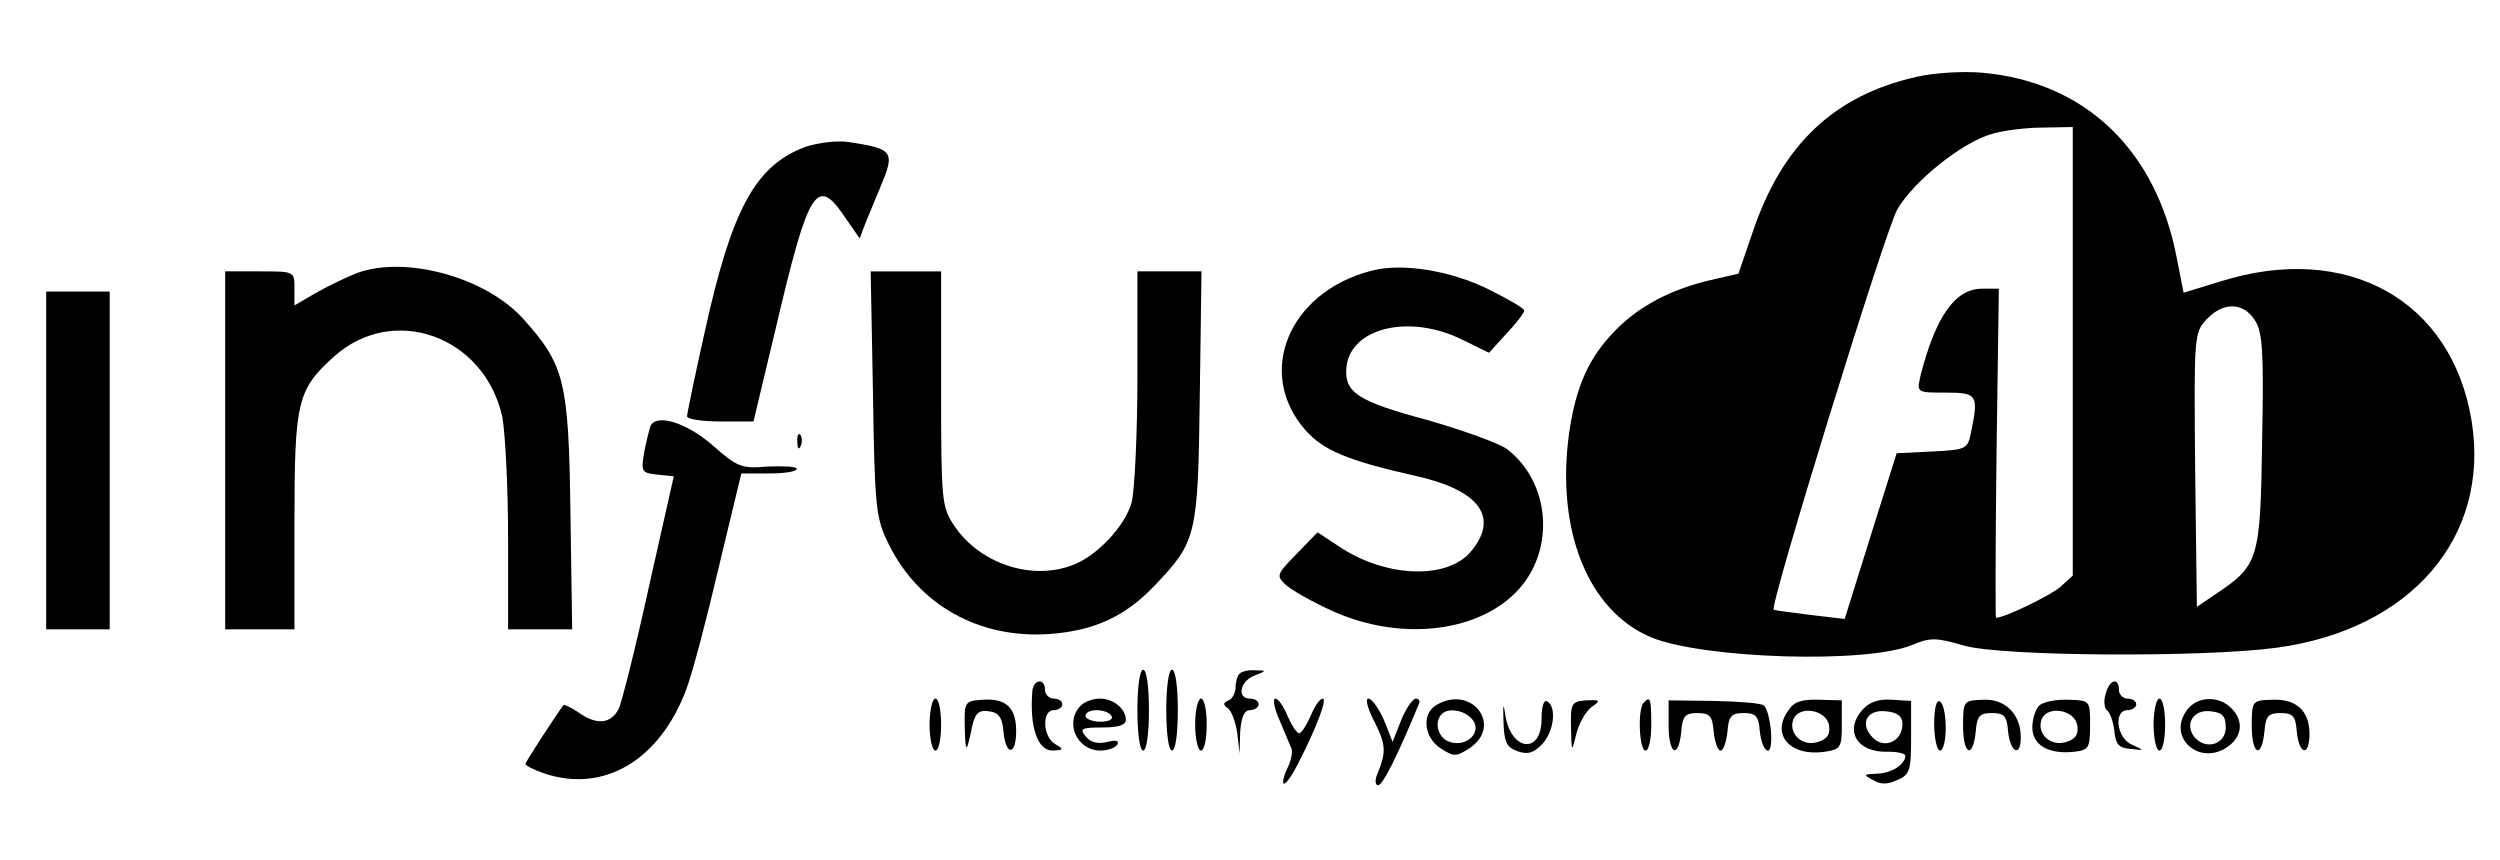 <?xml version="1.0" standalone="no"?>
<!DOCTYPE svg PUBLIC "-//W3C//DTD SVG 20010904//EN"
 "http://www.w3.org/TR/2001/REC-SVG-20010904/DTD/svg10.dtd">
<svg version="1.0" xmlns="http://www.w3.org/2000/svg"
 width="433pt" height="149pt" viewBox="0 0 433 149"
 preserveAspectRatio="xMidYMid meet">

<g transform="translate(0,149) scale(0.1,-0.1)"
fill="#000000" stroke="none">
<path d="M3320 1357 c-143 -32 -233 -117 -284 -268 l-25 -73 -48 -11 c-68 -16
-122 -44 -163 -85 -47 -47 -70 -97 -82 -178 -24 -169 32 -310 142 -356 91 -37
373 -46 452 -13 31 13 41 13 89 -1 64 -19 414 -21 541 -4 233 31 371 191 339
392 -34 211 -217 312 -437 242 l-62 -19 -12 61 c-36 187 -159 304 -336 320
-33 3 -84 0 -114 -7z m270 -475 l0 -389 -22 -20 c-18 -15 -96 -53 -111 -53 -1
0 -1 128 1 285 l4 285 -29 0 c-47 0 -81 -49 -107 -152 -6 -28 -6 -28 44 -28
55 0 57 -4 44 -68 -6 -30 -8 -31 -68 -34 l-61 -3 -45 -143 -45 -144 -60 7
c-33 4 -61 8 -63 9 -7 8 193 656 214 693 28 49 113 117 164 131 19 6 59 11 88
11 l52 1 0 -388z m315 54 c14 -21 16 -54 13 -210 -3 -205 -6 -215 -79 -264
l-34 -23 -3 237 c-2 232 -2 238 20 261 28 30 63 30 83 -1z"/>
<path d="M1396 1236 c-87 -32 -128 -106 -175 -319 -17 -76 -31 -143 -31 -148
0 -5 26 -9 58 -9 l57 0 39 163 c57 243 71 263 120 190 l25 -36 9 24 c5 13 17
41 26 63 27 64 24 68 -54 80 -19 3 -52 -1 -74 -8z"/>
<path d="M618 1017 c-20 -8 -53 -24 -72 -35 l-36 -21 0 29 c0 30 0 30 -60 30
l-60 0 0 -310 0 -310 60 0 60 0 0 185 c0 210 5 230 68 287 103 93 261 36 292
-104 5 -27 10 -121 10 -208 l0 -160 56 0 55 0 -3 202 c-3 228 -10 256 -82 336
-65 72 -204 110 -288 79z"/>
<path d="M2375 1021 c-143 -37 -201 -177 -114 -276 31 -35 73 -53 194 -80 109
-25 142 -72 92 -131 -42 -49 -150 -44 -230 11 l-35 23 -36 -37 c-35 -36 -36
-38 -19 -54 10 -9 45 -29 78 -44 130 -60 280 -35 340 55 48 73 32 174 -36 225
-15 10 -76 32 -135 49 -123 33 -146 48 -142 92 7 68 108 93 200 48 l47 -23 30
33 c17 18 31 36 31 40 0 4 -28 20 -62 37 -67 33 -151 46 -203 32z"/>
<path d="M1512 808 c3 -198 5 -216 27 -260 52 -106 157 -165 280 -156 78 6
131 31 182 85 71 75 74 84 77 326 l3 217 -55 0 -56 0 0 -182 c0 -101 -5 -199
-10 -218 -11 -41 -61 -94 -103 -109 -71 -27 -160 3 -204 68 -22 33 -23 42 -23
237 l0 204 -61 0 -61 0 4 -212z"/>
<path d="M80 693 l0 -293 55 0 55 0 0 293 0 292 -55 0 -55 0 0 -292z"/>
<path d="M1127 753 c-2 -5 -7 -25 -11 -45 -6 -35 -5 -37 22 -40 l29 -3 -43
-191 c-23 -105 -47 -201 -53 -213 -14 -25 -38 -27 -69 -5 -13 9 -25 14 -26 13
-14 -19 -66 -99 -66 -102 0 -3 14 -10 31 -16 104 -36 202 22 248 146 10 26 35
121 56 211 l39 162 48 0 c26 0 48 3 48 8 0 4 -22 5 -50 4 -46 -4 -53 -1 -96
37 -44 38 -95 55 -107 34z"/>
<path d="M1381 724 c0 -11 3 -14 6 -6 3 7 2 16 -1 19 -3 4 -6 -2 -5 -13z"/>
<path d="M1970 260 c0 -40 4 -70 10 -70 6 0 10 30 10 70 0 40 -4 70 -10 70 -6
0 -10 -30 -10 -70z"/>
<path d="M2020 260 c0 -40 4 -70 10 -70 6 0 10 30 10 70 0 40 -4 70 -10 70 -6
0 -10 -30 -10 -70z"/>
<path d="M2147 323 c-4 -3 -7 -14 -7 -24 0 -9 -6 -20 -12 -22 -10 -4 -10 -8
-1 -14 6 -4 13 -24 16 -43 l4 -35 1 38 c2 25 7 37 17 37 8 0 15 5 15 10 0 6
-7 10 -15 10 -23 0 -18 30 8 40 21 8 21 9 1 9 -11 1 -24 -2 -27 -6z"/>
<path d="M1788 293 c-5 -62 9 -103 35 -103 20 1 20 2 5 11 -22 12 -24 59 -3
59 8 0 15 5 15 10 0 6 -7 10 -15 10 -8 0 -15 7 -15 15 0 21 -20 19 -22 -2z"/>
<path d="M3647 288 c-4 -12 -2 -25 2 -28 5 -3 11 -19 13 -35 2 -24 8 -31 28
-32 25 -3 25 -3 3 7 -27 11 -33 60 -8 60 8 0 15 5 15 10 0 6 -7 10 -15 10 -8
0 -15 7 -15 15 0 23 -17 18 -23 -7z"/>
<path d="M1610 235 c0 -25 5 -45 10 -45 6 0 10 20 10 45 0 25 -4 45 -10 45 -5
0 -10 -20 -10 -45z"/>
<path d="M1671 230 c1 -46 3 -46 13 3 5 22 12 28 29 25 17 -2 23 -11 25 -35 4
-43 22 -42 22 1 0 41 -18 57 -59 54 -30 -2 -31 -4 -30 -48z"/>
<path d="M1872 268 c-29 -29 -7 -78 34 -78 13 0 26 5 29 10 4 7 -2 9 -17 5
-16 -4 -29 -1 -37 9 -12 14 -8 16 28 16 27 0 41 4 41 13 0 19 -21 37 -45 37
-12 0 -26 -5 -33 -12z m53 -18 c4 -6 -5 -10 -19 -10 -14 0 -26 5 -26 10 0 6 9
10 19 10 11 0 23 -4 26 -10z"/>
<path d="M2070 235 c0 -25 5 -45 10 -45 6 0 10 20 10 45 0 25 -4 45 -10 45 -5
0 -10 -20 -10 -45z"/>
<path d="M2216 243 c9 -21 18 -43 21 -50 2 -6 -1 -21 -7 -33 -6 -12 -9 -24 -7
-27 3 -3 14 12 25 34 33 64 51 113 43 113 -5 0 -14 -13 -21 -30 -7 -16 -16
-30 -20 -30 -4 0 -13 14 -20 30 -7 17 -16 30 -21 30 -5 0 -2 -17 7 -37z"/>
<path d="M2381 239 c20 -40 20 -52 4 -91 -4 -10 -3 -18 2 -18 8 0 34 52 71
142 2 4 -1 8 -6 8 -5 0 -17 -17 -25 -37 l-15 -38 -15 38 c-9 20 -21 37 -27 37
-6 0 -1 -18 11 -41z"/>
<path d="M2488 269 c-26 -15 -22 -56 7 -75 23 -15 27 -15 50 0 59 39 4 111
-57 75z m62 -25 c18 -21 -9 -49 -39 -39 -20 6 -28 34 -14 48 11 12 40 7 53 -9z"/>
<path d="M2604 241 c1 -36 5 -45 24 -52 17 -6 27 -4 42 11 21 21 27 65 10 75
-6 4 -10 -8 -10 -30 0 -63 -54 -56 -63 8 -3 21 -4 17 -3 -12z"/>
<path d="M2721 230 c1 -44 1 -44 9 -12 4 18 16 39 26 47 17 12 17 13 -9 12
-25 -2 -27 -5 -26 -47z"/>
<path d="M2847 273 c-11 -10 -8 -83 3 -83 6 0 10 20 10 45 0 46 -2 50 -13 38z"/>
<path d="M2890 234 c0 -51 17 -60 22 -11 2 27 7 32 28 32 21 0 26 -5 28 -32 2
-18 7 -33 12 -33 5 0 10 15 12 33 2 27 7 32 28 32 21 0 26 -5 28 -32 2 -18 8
-33 14 -33 11 0 5 67 -7 78 -3 4 -42 7 -86 8 l-79 1 0 -43z"/>
<path d="M3097 259 c-30 -42 4 -80 64 -71 27 4 29 8 29 46 l0 43 -39 1 c-30 1
-44 -3 -54 -19z m71 -26 c2 -15 -3 -23 -19 -28 -27 -9 -52 14 -43 39 10 25 58
17 62 -11z"/>
<path d="M3227 262 c-34 -37 -11 -76 43 -74 17 0 30 -3 30 -7 0 -15 -25 -31
-50 -31 -23 -1 -23 -2 -6 -11 13 -8 25 -8 42 0 22 9 24 17 24 74 l0 63 -33 2
c-22 2 -39 -4 -50 -16z m68 -26 c0 -30 -31 -44 -51 -24 -24 24 -11 50 23 46
20 -2 28 -9 28 -22z"/>
<path d="M3350 236 c0 -25 5 -46 10 -46 6 0 10 18 10 39 0 22 -4 43 -10 46 -6
4 -10 -12 -10 -39z"/>
<path d="M3400 233 c0 -50 17 -59 22 -10 2 27 7 32 28 32 21 0 26 -5 28 -32 4
-37 22 -45 22 -10 0 40 -27 67 -65 65 -34 -1 -35 -2 -35 -45z"/>
<path d="M3532 268 c-7 -7 -12 -24 -12 -38 0 -31 29 -47 73 -42 25 3 27 7 27
46 0 43 0 43 -38 44 -21 1 -44 -4 -50 -10z m66 -35 c2 -15 -3 -23 -19 -28 -27
-9 -52 14 -43 39 10 25 58 17 62 -11z"/>
<path d="M3730 235 c0 -25 5 -45 10 -45 6 0 10 20 10 45 0 25 -4 45 -10 45 -5
0 -10 -20 -10 -45z"/>
<path d="M3787 259 c-33 -46 21 -95 69 -64 28 18 31 47 8 69 -22 22 -60 20
-77 -5z m68 -29 c0 -29 -34 -40 -54 -17 -18 23 -2 49 28 45 20 -2 26 -8 26
-28z"/>
<path d="M3900 233 c0 -50 17 -59 22 -10 2 27 7 32 28 32 21 0 26 -5 28 -32 4
-41 22 -44 22 -4 0 40 -23 61 -65 59 -34 -1 -35 -2 -35 -45z"/>
</g>
</svg>
